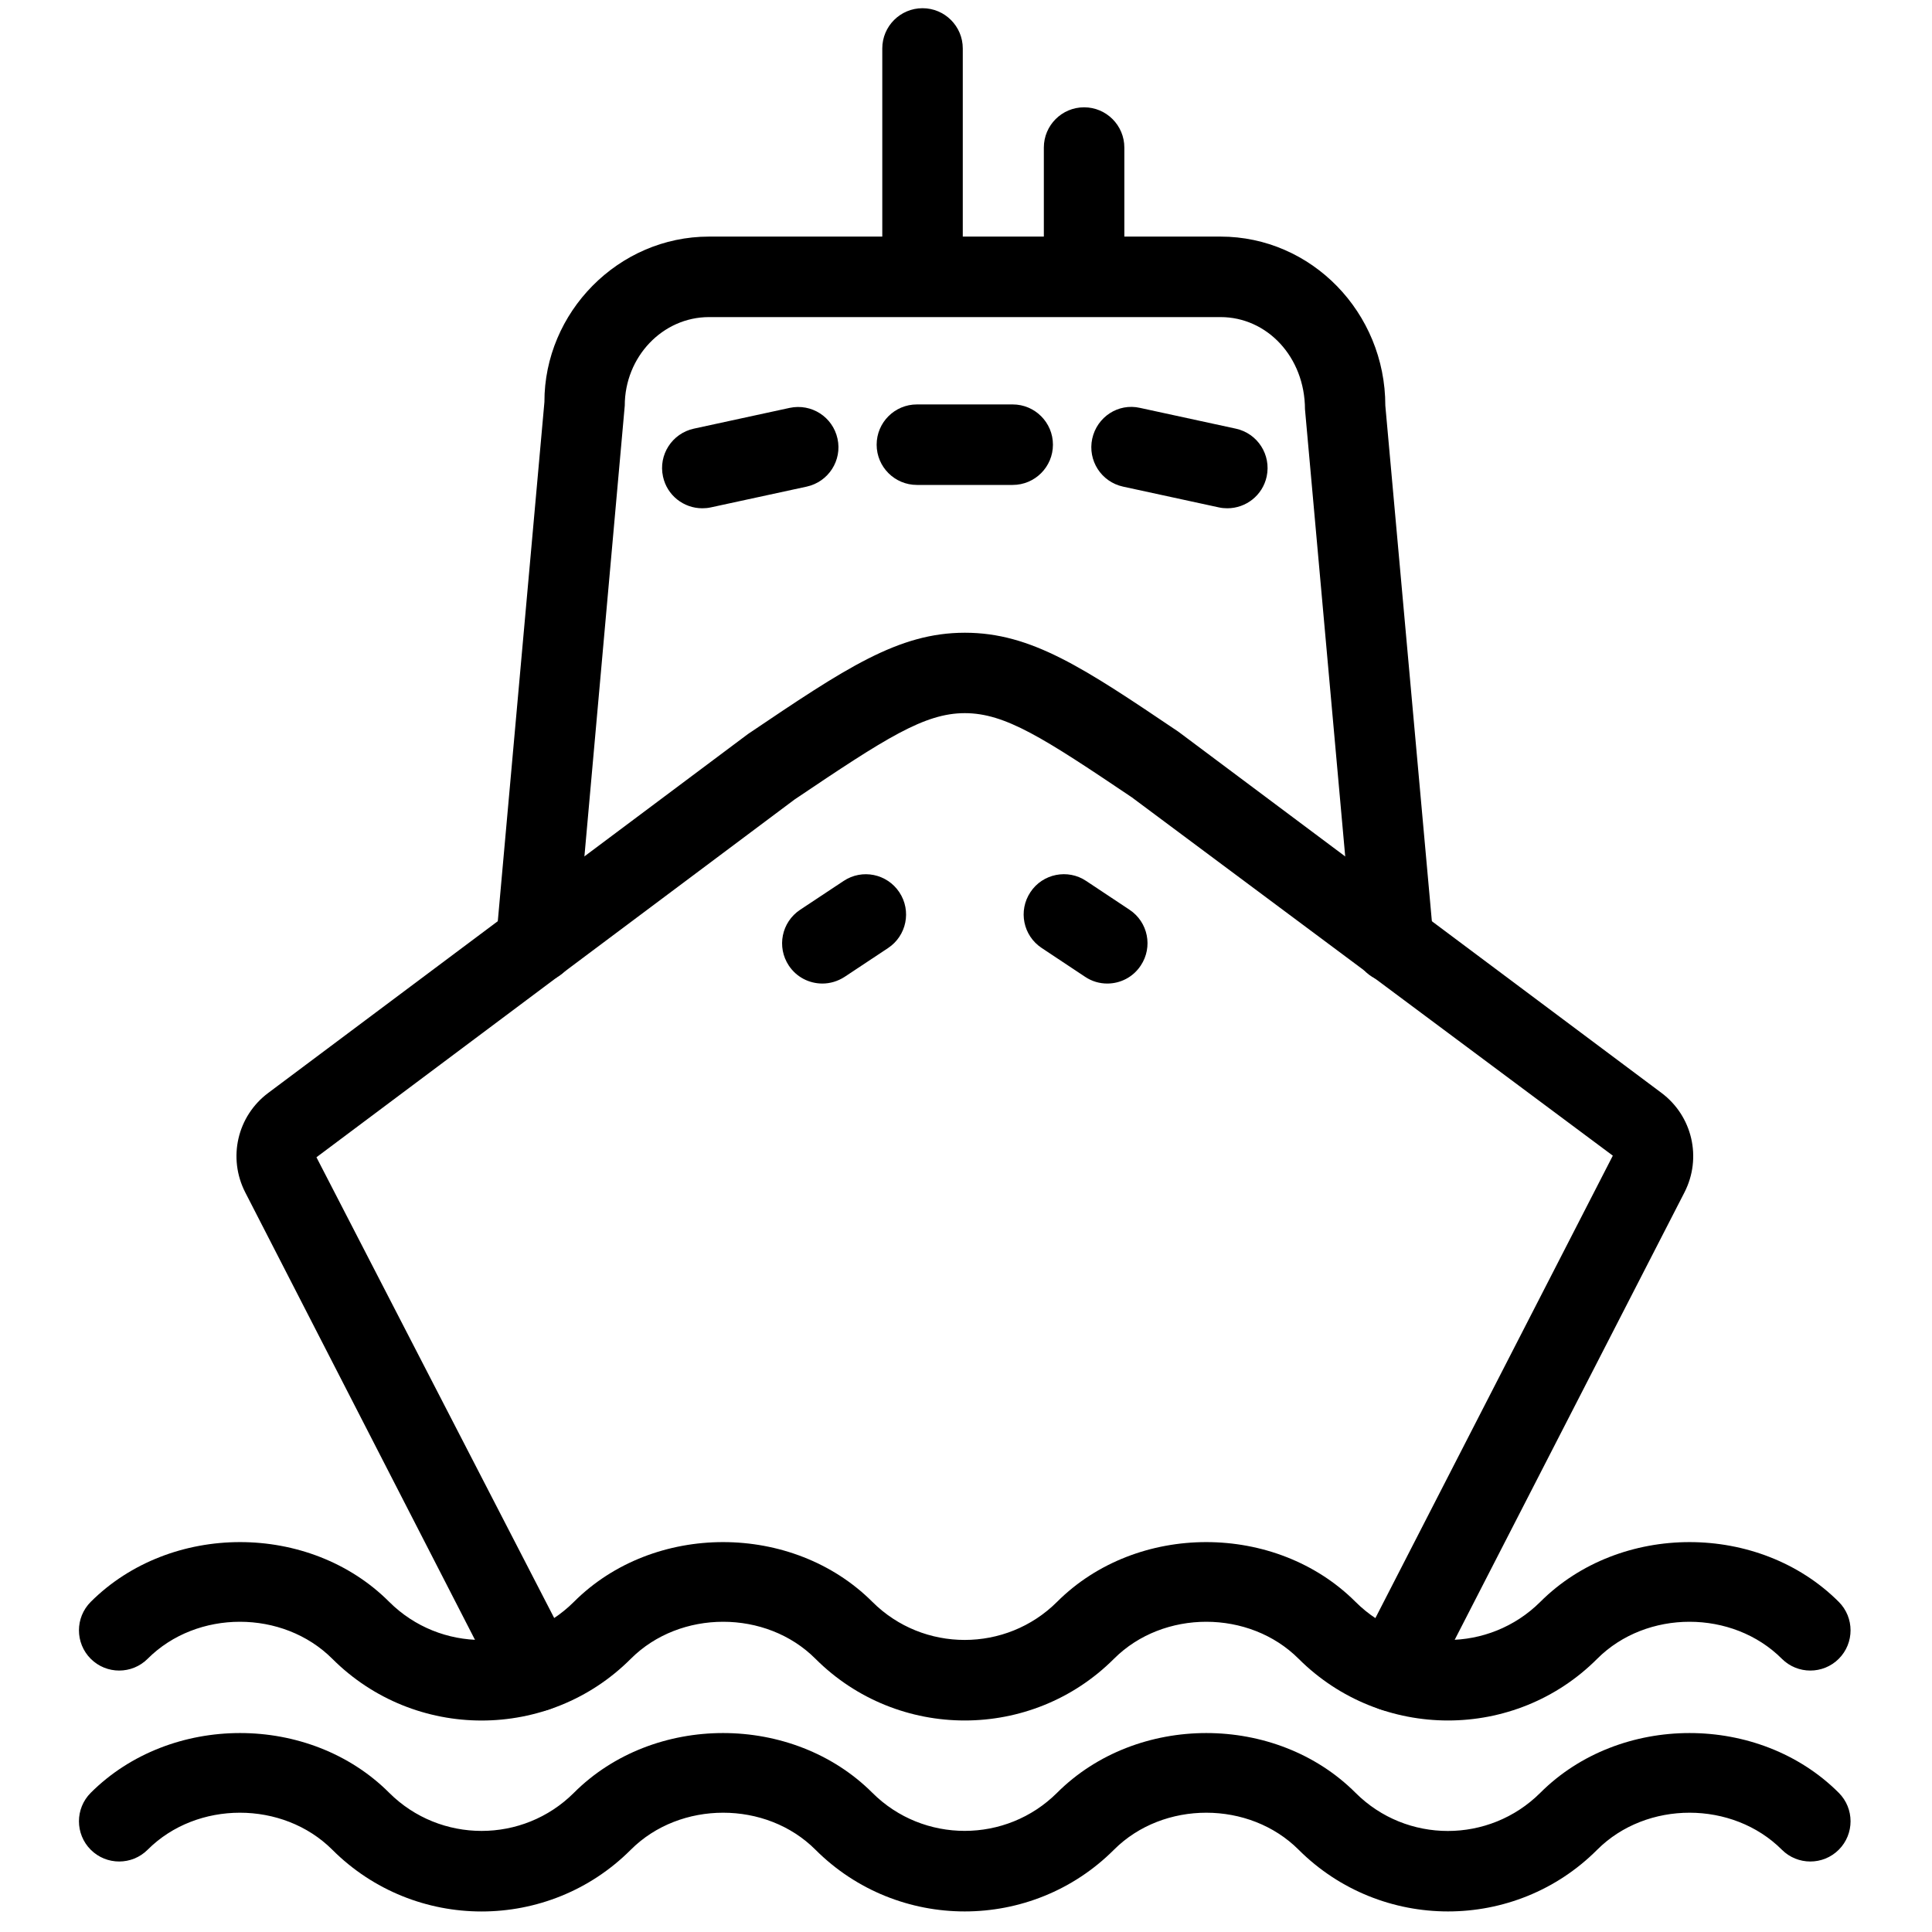 <?xml version="1.0" encoding="utf-8"?>
<!-- Generator: Adobe Illustrator 18.1.0, SVG Export Plug-In . SVG Version: 6.00 Build 0)  -->
<svg version="1.1" id="Layer_1" xmlns="http://www.w3.org/2000/svg" xmlns:xlink="http://www.w3.org/1999/xlink" x="0px" y="0px"
	 width="24px" height="24px" viewBox="0 0 24 24" enable-background="new 0 0 24 24" xml:space="preserve">
<g>
	<path d="M17.308,12.21c-0.256,0-0.474-0.196-0.497-0.456L16.211,5.084c-0.002-0.651-0.472-1.145-1.049-1.145h-6.354
		c-0.577,0-1.047,0.494-1.047,1.1l-0.601,6.715c-0.024,0.275-0.253,0.474-0.543,0.453
		c-0.275-0.024-0.477-0.268-0.453-0.543l0.599-6.67C6.761,3.881,7.68,2.939,8.808,2.939h6.354
		c1.129,0,2.047,0.942,2.047,2.1l0.598,6.625c0.024,0.275-0.179,0.518-0.453,0.542
		C17.338,12.209,17.323,12.21,17.308,12.21z"/>
	<path fill="none" stroke="#000000" stroke-linecap="round" stroke-linejoin="round" stroke-miterlimit="10" d="M7.341,20.47"/>
	<path d="M6.663,21.261c-0.182,0-0.356-0.099-0.445-0.272l-3.171-6.176c-0.22-0.429-0.1-0.949,0.286-1.237
		l5.959-4.458c1.21-0.816,1.866-1.258,2.694-1.258c0.827,0,1.477,0.437,2.653,1.23l6,4.486
		c0.385,0.288,0.505,0.808,0.286,1.236l-3.172,6.177c-0.125,0.247-0.429,0.343-0.673,0.216
		c-0.245-0.126-0.343-0.427-0.216-0.673l3.171-6.176l-5.976-4.452c-1.099-0.74-1.572-1.045-2.074-1.045
		s-0.982,0.31-2.115,1.073l-5.939,4.444l3.176,6.155c0.126,0.246,0.029,0.547-0.216,0.673
		C6.818,21.243,6.74,21.261,6.663,21.261z"/>
	<path d="M15.246,6.314c-0.034,0-0.07-0.003-0.105-0.011l-1.19-0.258c-0.271-0.059-0.441-0.325-0.383-0.595
		c0.059-0.27,0.322-0.445,0.594-0.383l1.19,0.258c0.271,0.059,0.441,0.325,0.383,0.595
		C15.684,6.155,15.477,6.314,15.246,6.314z"/>
	<path d="M12.58,6.024h-1.19c-0.276,0-0.5-0.224-0.5-0.5s0.224-0.5,0.5-0.5h1.19c0.276,0,0.5,0.224,0.5,0.5
		S12.856,6.024,12.58,6.024z"/>
	<path d="M8.724,6.314c-0.231,0-0.438-0.16-0.488-0.394c-0.059-0.27,0.113-0.536,0.383-0.595l1.19-0.258
		c0.271-0.058,0.536,0.112,0.595,0.383c0.059,0.27-0.113,0.536-0.383,0.595L8.83,6.303
		C8.794,6.311,8.759,6.314,8.724,6.314z"/>
	<path d="M11.46,3.925c-0.276,0-0.5-0.224-0.5-0.5V0.602c0-0.276,0.224-0.5,0.5-0.5s0.5,0.224,0.5,0.5v2.823
		C11.96,3.701,11.736,3.925,11.46,3.925z"/>
	<path d="M13.467,3.925c-0.276,0-0.5-0.224-0.5-0.5V1.833c0-0.276,0.224-0.5,0.5-0.5s0.5,0.224,0.5,0.5v1.592
		C13.967,3.701,13.743,3.925,13.467,3.925z"/>
	<path d="M10.216,12.218c-0.162,0-0.321-0.078-0.417-0.223c-0.153-0.231-0.09-0.54,0.14-0.693l0.54-0.358
		c0.231-0.154,0.54-0.09,0.693,0.14c0.153,0.231,0.09,0.54-0.14,0.693l-0.54,0.358
		C10.407,12.19,10.311,12.218,10.216,12.218z"/>
	<path d="M13.755,12.218c-0.096,0-0.191-0.027-0.276-0.084l-0.539-0.358c-0.231-0.153-0.293-0.463-0.14-0.693
		c0.152-0.231,0.465-0.292,0.692-0.14l0.539,0.358c0.231,0.153,0.293,0.463,0.14,0.693
		C14.075,12.14,13.916,12.218,13.755,12.218z"/>
	<path d="M5.982,21.373c-0.671,0-1.343-0.256-1.854-0.767c-0.614-0.613-1.682-0.613-2.294,0
		c-0.195,0.195-0.512,0.195-0.707,0s-0.195-0.512,0-0.707c0.99-0.989,2.718-0.991,3.708,0
		c0.633,0.631,1.662,0.631,2.294,0c0.99-0.991,2.718-0.989,3.708,0c0.632,0.631,1.662,0.63,2.294,0
		c0.991-0.991,2.718-0.989,3.708,0c0.632,0.631,1.661,0.631,2.295,0c0.99-0.99,2.718-0.99,3.708,0
		c0.195,0.195,0.195,0.512,0,0.707s-0.512,0.195-0.707,0c-0.612-0.612-1.68-0.614-2.294,0
		c-1.02,1.022-2.685,1.022-3.709,0c-0.612-0.612-1.68-0.614-2.294,0c-1.022,1.022-2.686,1.022-3.708,0
		c-0.612-0.613-1.681-0.613-2.294,0C7.326,21.117,6.654,21.373,5.982,21.373z"/>
	<path d="M5.982,23.745c-0.671,0-1.343-0.256-1.854-0.767c-0.614-0.613-1.682-0.613-2.294,0
		c-0.195,0.195-0.512,0.195-0.707,0s-0.195-0.512,0-0.707c0.99-0.989,2.718-0.991,3.708,0
		c0.633,0.631,1.662,0.631,2.294,0c0.99-0.991,2.718-0.989,3.708,0c0.632,0.631,1.662,0.63,2.294,0
		c0.991-0.99,2.718-0.99,3.708,0c0.632,0.632,1.661,0.632,2.295,0c0.99-0.99,2.718-0.99,3.708,0
		c0.195,0.195,0.195,0.512,0,0.707s-0.512,0.195-0.707,0c-0.612-0.612-1.68-0.614-2.294,0
		c-1.02,1.022-2.685,1.022-3.709,0c-0.612-0.612-1.68-0.614-2.294,0c-1.022,1.022-2.686,1.022-3.708,0
		c-0.612-0.613-1.681-0.613-2.294,0C7.326,23.489,6.654,23.745,5.982,23.745z"/>
</g>
<rect x="-0.014" y="0" fill="none" width="24" height="24"/>
</svg>
